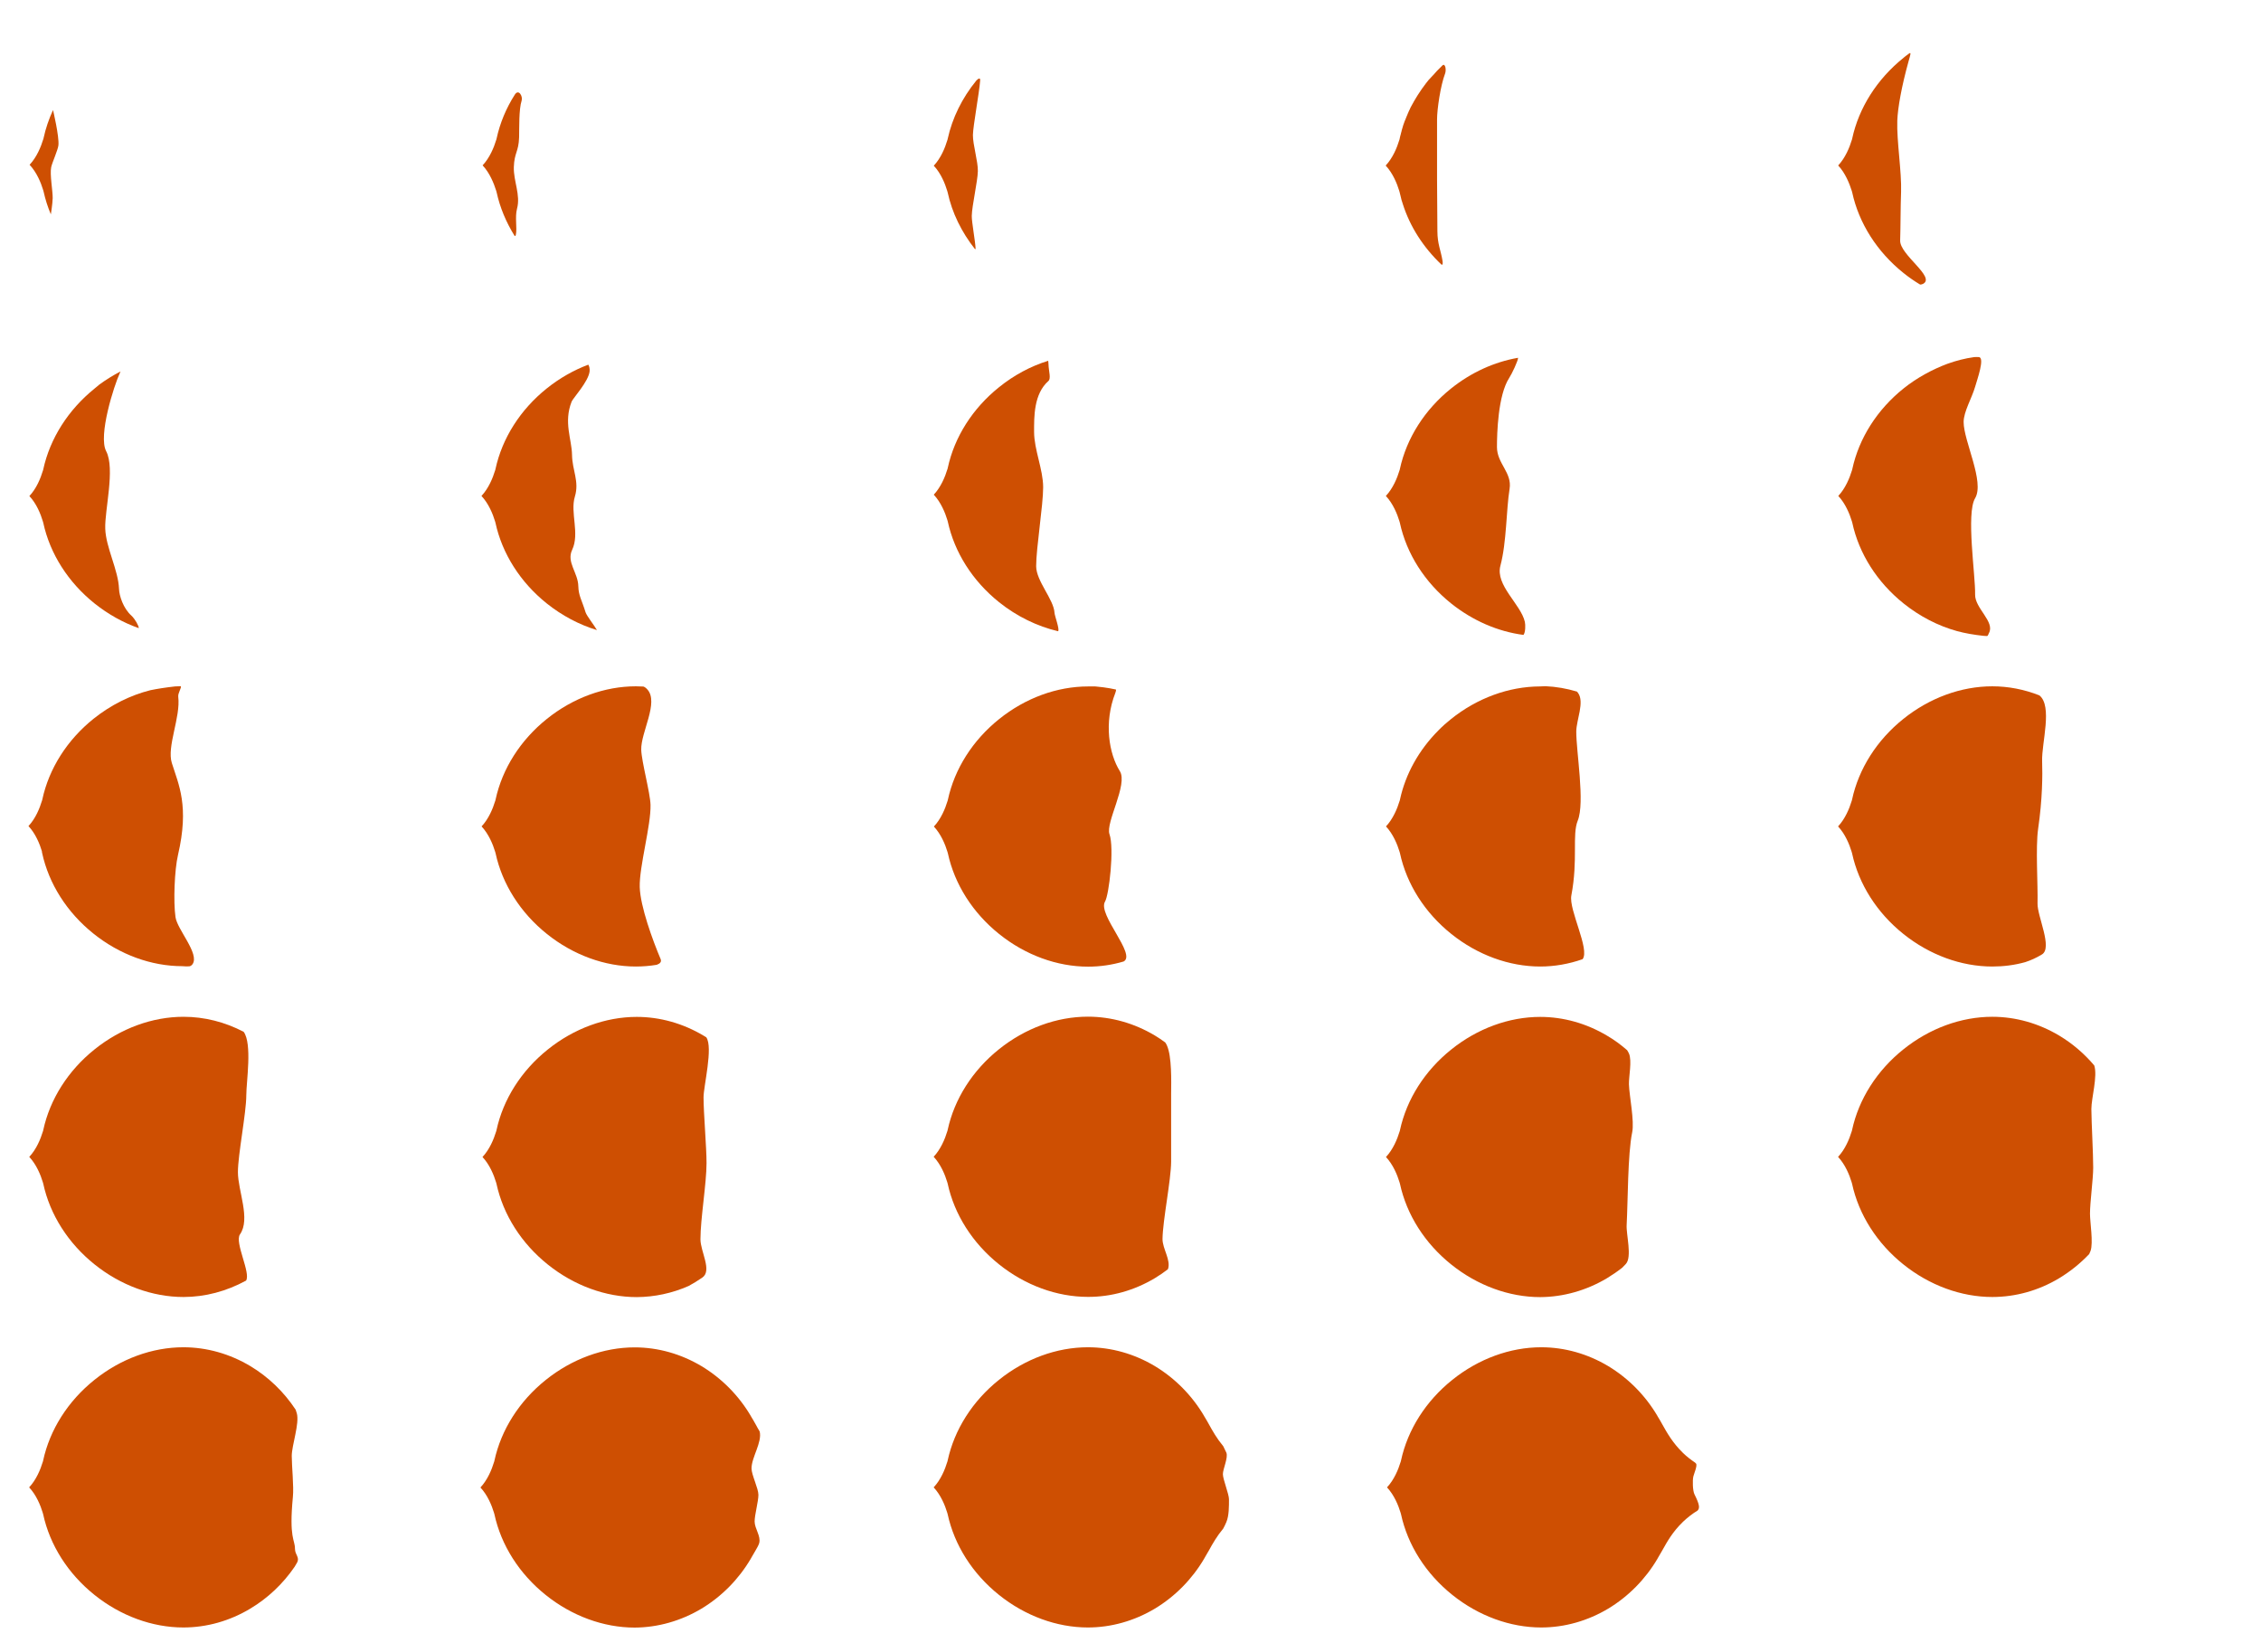 <?xml version="1.0" encoding="utf-8"?>
<!-- Generator: Adobe Illustrator 21.1.0, SVG Export Plug-In . SVG Version: 6.00 Build 0)  -->
<svg version="1.1" id="Layer_1" xmlns="http://www.w3.org/2000/svg" xmlns:xlink="http://www.w3.org/1999/xlink" x="0px" y="0px"
	 viewBox="0 0 1970 1440" style="enable-background:new 0 0 1970 1440;" xml:space="preserve">
<style type="text/css">
	.st0{fill:#CE4F02;}
	.st1{fill:none;}
	.st2{fill:none;stroke:url(#);stroke-width:4;stroke-linecap:round;stroke-linejoin:round;stroke-miterlimit:10;}
</style>
<g>
	<path class="st0" d="M449.5,204.4c1.2-5.8-1-15.1,1-22.6c3.2-11.9-3.1-23.8-2.8-36.1c0.4-12.8,4.2-13.2,4.6-26.1
		c0.2-7.6-0.3-24.3,2.2-31.9c1.2-3.6-2.5-10.5-5.9-5.3c-7.6,11.9-13,24.9-15.9,38.3c-0.1,0.5-0.2,1-0.4,1.4
		c-1.9,6.3-5.6,15.4-11.8,22c6.2,6.6,9.8,15.7,11.8,22c0.1,0.5,0.3,0.9,0.4,1.4c2.9,13.4,8.3,26.2,15.7,38.1
		C448.9,205.9,449.2,205.6,449.5,204.4z"/>
</g>
<g>
	<path class="st0" d="M850,216.2c-0.3-6.2-3.4-22.9-3.3-28.1c0.2-9,5.1-29.9,5.3-38.9c0.2-8.5-4.4-23.1-4.3-31.6
		c0.2-8.3,5.5-36.5,6.3-47.4c0.3-4.1-3.4,0.1-3.4,0.1c-12.3,15.1-20.9,32.5-24.9,50.8c-0.1,0.5-0.2,1-0.4,1.4
		c-1.9,6.3-5.5,15.3-11.7,21.9c6.2,6.6,9.8,15.6,11.7,21.9c0.1,0.5,0.3,0.9,0.4,1.4c3.8,17.7,12.1,34.6,23.8,49.4
		C849.9,217.2,850.1,217,850,216.2z"/>
</g>
<g>
	<path class="st1" d="M1232.1,88.3c0.3-0.5,0.6-1,0.9-1.5C1232.7,87.3,1232.4,87.8,1232.1,88.3z"/>
	<path class="st1" d="M1226,101c0.2-0.6,0.5-1.1,0.7-1.7C1226.5,99.9,1226.2,100.4,1226,101z"/>
	<path class="st1" d="M1225.2,102.9c0.2-0.5,0.4-1,0.6-1.6C1225.6,101.9,1225.4,102.4,1225.2,102.9z"/>
	<path class="st1" d="M1223.6,107.3c0.2-0.6,0.4-1.2,0.6-1.7C1224,106.2,1223.8,106.8,1223.6,107.3z"/>
	<path class="st1" d="M1226.9,98.8c0.2-0.6,0.5-1.1,0.7-1.6C1227.4,97.7,1227.2,98.2,1226.9,98.8z"/>
	<path class="st1" d="M1224.4,105.1c0.2-0.6,0.4-1.2,0.7-1.7C1224.8,103.9,1224.6,104.5,1224.4,105.1z"/>
	<path class="st1" d="M1231,90.5c0.3-0.5,0.6-1.1,0.9-1.6C1231.5,89.4,1231.3,89.9,1231,90.5z"/>
	<path class="st1" d="M1227.9,96.6c0.3-0.5,0.5-1.1,0.8-1.6C1228.4,95.5,1228.2,96,1227.9,96.6z"/>
	<path class="st1" d="M1229.9,92.5c0.3-0.5,0.5-1,0.8-1.5C1230.4,91.5,1230.2,92,1229.9,92.5z"/>
	<path class="st1" d="M1222.1,176.5c-0.1-0.3-0.2-0.6-0.3-0.9C1221.9,175.9,1222,176.2,1222.1,176.5z"/>
	<path class="st1" d="M1222.1,111.7c0.2-0.6,0.3-1.1,0.5-1.7C1222.5,110.6,1222.3,111.1,1222.1,111.7z"/>
	<path class="st1" d="M1221.1,173c-0.1-0.5-0.3-1.1-0.4-1.6C1220.8,171.9,1220.9,172.5,1221.1,173z"/>
	<path class="st1" d="M1219.8,120.6c0.1-0.6,0.3-1.2,0.4-1.8C1220.1,119.4,1219.9,120,1219.8,120.6z"/>
	<path class="st1" d="M1222.8,109.6c0.2-0.6,0.4-1.2,0.6-1.8C1223.2,108.4,1223,109,1222.8,109.6z"/>
	<path class="st1" d="M1221.5,174.7c-0.1-0.4-0.2-0.8-0.3-1.1C1221.3,173.9,1221.4,174.3,1221.5,174.7z"/>
	<path class="st1" d="M1220.6,171.3c-0.1-0.6-0.3-1.1-0.4-1.7C1220.4,170.2,1220.5,170.8,1220.6,171.3z"/>
	<path class="st1" d="M1220.3,118.4c0.1-0.6,0.3-1.2,0.5-1.8C1220.6,117.2,1220.5,117.8,1220.3,118.4z"/>
	<path class="st1" d="M1233.3,86.3c0.3-0.5,0.6-1,0.9-1.5C1233.9,85.3,1233.6,85.8,1233.3,86.3z"/>
	<path class="st1" d="M1220.9,116.1c0.2-0.6,0.3-1.2,0.5-1.8C1221.2,114.9,1221,115.5,1220.9,116.1z"/>
	<path class="st1" d="M1228.9,94.5c0.2-0.5,0.5-1,0.7-1.5C1229.4,93.5,1229.2,94,1228.9,94.5z"/>
	<path class="st1" d="M1247.1,67.1c0.3-0.4,0.7-0.7,1-1.1C1247.8,66.4,1247.4,66.7,1247.1,67.1z"/>
	<path class="st1" d="M1252,61.8c0.4-0.4,0.7-0.7,1.1-1.1C1252.7,61.1,1252.3,61.4,1252,61.8z"/>
	<path class="st1" d="M1248.6,65.5c0.4-0.4,0.8-0.9,1.2-1.3C1249.3,64.6,1249,65,1248.6,65.5z"/>
	<path class="st1" d="M1253.7,60.1c0.3-0.3,0.7-0.7,1-1C1254.4,59.4,1254,59.7,1253.7,60.1z"/>
	<path class="st1" d="M1250.3,63.6c0.4-0.4,0.8-0.8,1.2-1.3C1251.1,62.8,1250.7,63.2,1250.3,63.6z"/>
	<path class="st1" d="M1255.3,58.5c0.4-0.4,0.8-0.8,1.2-1.2C1256.1,57.8,1255.7,58.2,1255.3,58.5z"/>
	<path class="st1" d="M1219.4,166.2c-1.9-6.3-5.6-15.4-11.8-22c0,0,0,0,0,0C1213.8,150.9,1217.5,159.9,1219.4,166.2
		c0.1,0.5,0.3,0.9,0.4,1.4c0.1,0.6,0.3,1.1,0.4,1.7c-0.1-0.6-0.3-1.1-0.4-1.7C1219.7,167.2,1219.5,166.7,1219.4,166.2z"/>
	<path class="st1" d="M1245.6,68.9c0.3-0.4,0.6-0.8,1-1.1C1246.2,68.1,1245.9,68.5,1245.6,68.9z"/>
	<path class="st1" d="M1237,80.4c0.3-0.5,0.7-1,1-1.5C1237.7,79.4,1237.3,79.9,1237,80.4z"/>
	<path class="st1" d="M1234.5,84.3c0.3-0.4,0.5-0.9,0.8-1.3C1235.1,83.4,1234.8,83.8,1234.5,84.3z"/>
	<path class="st1" d="M1235.7,82.4c0.3-0.5,0.6-1,1-1.5C1236.3,81.4,1236,81.9,1235.7,82.4z"/>
	<path class="st1" d="M1239.8,76.4c0.3-0.4,0.6-0.8,0.9-1.2C1240.3,75.6,1240.1,76,1239.8,76.4z"/>
	<path class="st1" d="M1238.4,78.4c0.3-0.5,0.7-1,1-1.5C1239.1,77.4,1238.7,77.9,1238.4,78.4z"/>
	<path class="st1" d="M1244,70.8c0.4-0.5,0.7-0.9,1.1-1.4C1244.8,69.9,1244.4,70.3,1244,70.8z"/>
	<path class="st1" d="M1241.1,74.6c0.3-0.4,0.7-0.9,1-1.3C1241.7,73.7,1241.4,74.2,1241.1,74.6z"/>
	<path class="st1" d="M1242.5,72.7c0.4-0.5,0.7-0.9,1.1-1.4C1243.2,71.8,1242.8,72.3,1242.5,72.7z"/>
	<path class="st1" d="M1221.5,113.8c0.2-0.6,0.4-1.2,0.5-1.8C1221.9,112.6,1221.7,113.2,1221.5,113.8z"/>
	<path class="st1" d="M1222.5,177.8c0-0.1-0.1-0.2-0.1-0.3C1222.4,177.6,1222.4,177.7,1222.5,177.8z"/>
	<path class="st0" d="M1256.9,227.5c-1.5-9.3-4.5-14.9-4.5-26.1c0-16.6-0.3-28.3-0.3-44.9c0-10.4,0-42.1,0-52.5c0-8.7,3-29.4,7-39.9
		c1.2-3.2,0.2-9.3-2.3-7.1c-0.1,0.1-0.3,0.2-0.4,0.4c-0.4,0.4-0.8,0.8-1.2,1.2c-0.2,0.2-0.4,0.4-0.6,0.6c-0.3,0.3-0.7,0.7-1,1
		c-0.2,0.2-0.4,0.4-0.6,0.6c-0.4,0.4-0.7,0.7-1.1,1.1c-0.2,0.2-0.4,0.4-0.5,0.6c-0.4,0.4-0.8,0.8-1.2,1.3c-0.2,0.2-0.4,0.4-0.5,0.6
		c-0.4,0.4-0.8,0.9-1.2,1.3c-0.2,0.2-0.3,0.4-0.5,0.5c-0.3,0.4-0.7,0.7-1,1.1c-0.2,0.2-0.4,0.4-0.6,0.6c-0.3,0.4-0.6,0.8-1,1.1
		c-0.2,0.2-0.3,0.4-0.5,0.5c-0.4,0.4-0.7,0.9-1.1,1.4c-0.2,0.2-0.3,0.4-0.5,0.6c-0.4,0.5-0.7,0.9-1.1,1.4c-0.1,0.2-0.3,0.4-0.4,0.6
		c-0.3,0.4-0.7,0.9-1,1.3c-0.1,0.2-0.3,0.4-0.4,0.6c-0.3,0.4-0.6,0.8-0.9,1.2c-0.1,0.2-0.2,0.3-0.4,0.5c-0.3,0.5-0.7,1-1,1.5
		c-0.1,0.2-0.3,0.4-0.4,0.6c-0.3,0.5-0.7,1-1,1.5c-0.1,0.2-0.2,0.4-0.4,0.6c-0.3,0.5-0.7,1-1,1.5c-0.1,0.2-0.2,0.3-0.3,0.5
		c-0.3,0.4-0.5,0.9-0.8,1.3c-0.1,0.2-0.2,0.3-0.3,0.5c-0.3,0.5-0.6,1-0.9,1.5c-0.1,0.2-0.2,0.4-0.3,0.5c-0.3,0.5-0.6,1-0.9,1.5
		c-0.1,0.2-0.2,0.4-0.3,0.6c-0.3,0.5-0.6,1-0.9,1.6c-0.1,0.2-0.2,0.3-0.3,0.5c-0.3,0.5-0.5,1-0.8,1.5c-0.1,0.2-0.2,0.3-0.3,0.5
		c-0.3,0.5-0.5,1-0.7,1.5c-0.1,0.2-0.2,0.3-0.2,0.5c-0.3,0.5-0.5,1.1-0.8,1.6c-0.1,0.2-0.2,0.4-0.2,0.5c-0.3,0.5-0.5,1.1-0.7,1.6
		c-0.1,0.2-0.1,0.3-0.2,0.5c-0.2,0.6-0.5,1.1-0.7,1.7c-0.1,0.1-0.1,0.3-0.2,0.4c-0.2,0.5-0.4,1-0.6,1.6c-0.1,0.1-0.1,0.3-0.2,0.4
		c-0.2,0.6-0.4,1.2-0.7,1.7c-0.1,0.2-0.1,0.3-0.2,0.5c-0.2,0.6-0.4,1.1-0.6,1.7c-0.1,0.2-0.1,0.3-0.2,0.5c-0.2,0.6-0.4,1.2-0.6,1.8
		c0,0.1-0.1,0.3-0.1,0.4c-0.2,0.6-0.4,1.1-0.5,1.7c0,0.1-0.1,0.2-0.1,0.3c-0.2,0.6-0.4,1.2-0.5,1.8c0,0.2-0.1,0.3-0.1,0.5
		c-0.2,0.6-0.3,1.2-0.5,1.8c0,0.2-0.1,0.3-0.1,0.5c-0.2,0.6-0.3,1.2-0.5,1.8c0,0.1-0.1,0.3-0.1,0.4c-0.1,0.6-0.3,1.2-0.4,1.8
		c0,0,0,0.1,0,0.1c-0.1,0.5-0.2,1-0.4,1.4c-1.9,6.3-5.6,15.4-11.8,22c6.2,6.6,9.9,15.7,11.8,22c0.1,0.5,0.3,0.9,0.4,1.4
		c0.1,0.6,0.3,1.1,0.4,1.7c0,0.1,0,0.2,0.1,0.3c0.1,0.6,0.3,1.1,0.4,1.7c0,0,0,0,0,0c0.1,0.5,0.3,1.1,0.4,1.6c0,0.2,0.1,0.3,0.1,0.5
		c0.1,0.4,0.2,0.8,0.3,1.1c0.1,0.3,0.2,0.6,0.3,0.9c0.1,0.3,0.2,0.6,0.3,0.9c0.1,0.3,0.2,0.7,0.3,1c0,0.1,0.1,0.2,0.1,0.3
		c6.2,19.7,17.9,38,33.8,53C1257,230.9,1257.2,230,1256.9,227.5z"/>
</g>
<g>
	<path class="st1" d="M1613.4,122.2c0.1-0.5,0.3-0.9,0.4-1.4c5.8-26.9,21.7-51.9,44.7-70.3c0.6-0.5,1.2-1,1.7-1.4
		c-0.6,0.4-1.1,0.9-1.7,1.4c-23,18.4-38.9,43.4-44.7,70.3C1613.7,121.3,1613.5,121.7,1613.4,122.2c-1.9,6.3-5.6,15.4-11.8,22
		c0,0,0,0,0,0C1607.8,137.6,1611.5,128.5,1613.4,122.2z"/>
	<path class="st0" d="M1613.8,120.8c-0.1,0.5-0.2,1-0.4,1.4c-1.9,6.3-5.6,15.4-11.8,22c6.2,6.6,9.8,15.7,11.8,22
		c0.1,0.5,0.3,0.9,0.4,1.4c5.8,26.9,21.7,51.9,44.7,70.3c4.6,3.7,9.5,7.1,14.5,10.1c0.9,0,1.8-0.2,2.7-0.7
		c10.8-6-20.5-25.3-20.1-37.7c0.4-12.4,0.3-29.7,0.8-42.2c0.6-17.6-3.9-44.7-3.3-62.2c0.4-11.2,3.8-30.1,9.8-51.7
		c1.7-6.1,2.5-8.2,0.5-6.9c-1.1,0.8-2.1,1.6-3.2,2.4c-0.5,0.4-1.1,0.9-1.7,1.4C1635.5,68.9,1619.6,93.9,1613.8,120.8z"/>
</g>
<g>
	<path class="st1" d="M38,167.1c-0.1-0.5-0.2-1-0.4-1.4c-1.9-6.3-5.6-15.4-11.8-22c6.2-6.6,9.9-15.7,11.8-22
		c0.1-0.5,0.3-0.9,0.4-1.4c1.8-8.3,4.6-16.5,8.2-24.3c0,0,5.5,22.9,4.7,30.7c-0.4,4-5.5,15.2-6.3,19.1c-1.3,6.4,1.4,20.6,1.3,27.2
		c-0.1,4.8-1.6,14.1-1.6,14.1C41.5,180.5,39.4,173.9,38,167.1z"/>
	<path class="st0" d="M44.6,145.7c0.8-3.9,5.9-15.1,6.3-19.1c0.8-7.7-4.7-30.7-4.7-30.7c-3.6,7.8-6.4,16-8.2,24.3
		c-0.1,0.5-0.2,1-0.4,1.4c-1.9,6.3-5.6,15.4-11.8,22c6.2,6.6,9.9,15.7,11.8,22c0.1,0.5,0.3,0.9,0.4,1.4c1.5,6.8,3.6,13.4,6.3,19.8
		c0,0,1.5-9.3,1.6-14.1C46,166.3,43.3,152.1,44.6,145.7z"/>
</g>
<g>
	<path class="st1" d="M37.4,410.4c0.1-0.5,0.3-0.9,0.4-1.4c5.8-26.9,21.7-51.9,44.7-70.3c1.3-1,2.7-2.2,4.2-3.5
		c-1.4,1-2.8,2.1-4.2,3.2c-23,18.4-38.9,43.4-44.7,70.3c-0.1,0.5-0.2,1-0.4,1.4c-1.9,6.3-5.6,15.4-11.8,22c0,0,0.1,0.1,0.1,0.1
		C31.9,425.6,35.5,416.7,37.4,410.4z"/>
	<path class="st0" d="M37.7,409c-0.1,0.5-0.2,1-0.4,1.4c-1.9,6.3-5.5,15.3-11.7,21.9c6.2,6.6,9.8,15.6,11.7,21.9
		c0.1,0.5,0.3,0.9,0.4,1.4c5.8,26.9,21.7,51.9,44.7,70.3c11.8,9.4,24.8,16.7,38.5,21.5c0.1-1.9-3.2-7.9-6.4-10.9
		c-7.1-6.3-10.6-17.3-10.8-23.3c-0.6-16.4-11.5-36.1-12-52.5c-0.6-16,8.8-52.2,0.8-67.5c-7.1-13.5,6.8-57.2,12-68.3
		c0.2-0.4,0.4-0.8,0.5-1.2c-6.3,3.3-12.5,7.1-18.4,11.4c-1.5,1.2-2.9,2.4-4.2,3.5C59.5,357.1,43.6,382,37.7,409z"/>
</g>
<g>
	<path class="st0" d="M510.2,533.6c-3.3-10.8-6.1-14.4-6.3-22.6c-0.2-11.9-10.5-21-5.4-31.8c6.8-14.3-1.9-32.5,2.4-46.5
		c4-13.2-2.3-22.6-2.5-36.4c-0.2-13.4-7.5-28.4-0.3-46.4c1.2-2.9,14.5-17.3,15.6-26.1c0.3-2.4-0.3-4.7-1.1-6
		c-12.8,4.8-25.1,11.8-36.2,20.7c-23,18.4-38.9,43.4-44.7,70.3c-0.1,0.5-0.2,1-0.4,1.4c-1.9,6.3-5.6,15.4-11.8,22
		c6.2,6.6,9.9,15.7,11.8,22c0.1,0.5,0.3,0.9,0.4,1.4c5.8,26.9,21.7,51.9,44.7,70.3c13.3,10.6,28.2,18.5,43.7,23.2
		C517.6,544.7,511.3,536.9,510.2,533.6z"/>
</g>
<g>
	<path class="st0" d="M918.8,534.1c-0.6-11.7-16-27.7-16-40.7c0-15.8,6.1-53,6.1-68.8c0-15.4-7.9-32.8-7.9-48.2
		c0-13.1-0.4-33,12.5-44.4c2.3-2,0.4-8.6,0.2-12.2c-0.2-2.5-0.2-4.3-0.4-5.4c-15.2,4.7-29.8,12.5-42.8,23
		c-23,18.4-38.9,43.4-44.7,70.3c-0.1,0.5-0.2,1-0.4,1.4c-1.9,6.3-5.6,15.4-11.8,22c6.2,6.6,9.9,15.7,11.8,22
		c0.1,0.5,0.3,0.9,0.4,1.4c5.8,26.9,21.7,51.9,44.7,70.3c15.5,12.4,33.2,21,51.4,25.3C923.5,548.7,918.9,536.6,918.8,534.1z"/>
</g>
<g>
	<path class="st0" d="M1328.6,541.9c-3.5-15.3-25.9-31.9-21.3-48.9c5.5-20.7,5-48.4,8-67c2.3-14.2-11-22-11-36.4
		c0-11.5,0.8-45.2,10.7-60.3c2.3-3.5,7.7-14.9,7.7-17.5c-20.7,3.6-40.8,12.7-58.3,26.7c-23,18.4-38.9,43.4-44.7,70.3
		c-0.1,0.5-0.2,1-0.4,1.4c-1.9,6.3-5.6,15.4-11.8,22c6.2,6.6,9.9,15.7,11.8,22c0.1,0.5,0.3,0.9,0.4,1.4
		c5.8,26.9,21.7,51.9,44.7,70.3c18.8,15,40.7,24.5,63,27.4C1329.2,551.1,1329.2,544.5,1328.6,541.9z"/>
</g>
<g>
	<path class="st1" d="M1728,554.1c-8.2-0.9-15.8-2.1-23-4C1712.6,552.2,1720.3,553.5,1728,554.1z"/>
	<path class="st1" d="M1658.5,338.5c11.8-9.5,25.7-16.7,38-21.4C1683,321.9,1670.1,329.1,1658.5,338.5z"/>
	<path class="st0" d="M1728,554.1c1.1,0.1,2.3,0.1,3.4,0.2c0.8-0.4,1.1-1.7,1.5-2.5c5.6-9.9-12.3-21.7-12-33.7
		c0.4-16.4-8-70.5,0-83.9c8.5-14.3-10-49.8-10-66.4c0-9,7.1-20.7,10-30.7c1.7-6,8.7-25.4,3.3-25.9c-1.2-0.1-2.6-0.1-4.1,0
		c-7.9,1.1-15.8,3.1-23.5,5.9c-12.3,4.6-26.2,11.9-38,21.4c-23,18.4-38.9,43.4-44.7,70.3c-0.1,0.5-0.2,1-0.4,1.4
		c-1.9,6.3-5.6,15.4-11.8,22c6.2,6.6,9.9,15.7,11.8,22c0.1,0.5,0.3,0.9,0.4,1.4c5.8,26.9,21.7,51.9,44.7,70.3
		c14.1,11.3,30,19.5,46.6,24.1C1712.2,551.9,1719.8,553.2,1728,554.1z"/>
</g>
<g>
	<path class="st1" d="M130.9,601.6c6.3-1.3,13.3-2.4,21.5-3.3C145.1,598.7,138,599.8,130.9,601.6z"/>
	<path class="st1" d="M162.3,842.2c-1.1-0.1-2.2-0.2-3.4-0.2c-27.2,0-54.7-10.1-77.5-28.4c-23-18.4-38.9-43.4-44.7-70.3
		c-0.1-0.5-0.2-1-0.4-1.4c-1.9-6.3-5.5-15.3-11.7-21.9c0,0-0.1,0.1-0.1,0.1c6.2,6.6,9.9,15.7,11.8,22c0.1,0.5,0.3,0.9,0.4,1.4
		c5.8,26.9,21.7,51.9,44.7,70.3c22.8,18.3,50.4,28.4,77.5,28.4C160.1,842.3,161.2,842.2,162.3,842.2z"/>
	<path class="st0" d="M36.7,743.3c5.8,26.9,21.7,51.9,44.7,70.3c22.8,18.3,50.4,28.4,77.5,28.4c1.2,0,2.3,0.1,3.4,0.2
		c0.9,0,1.9-0.1,2.8-0.1c1-0.2,1.9-0.8,2.7-1.9c6.2-9.1-13.4-30.1-14.9-41c-1.9-13.4-0.9-41,2.2-54.2c9.9-42.7,0.6-61-5.4-80.1
		c-4.5-14.3,7.8-39.9,5.6-57.7c-0.4-3.2,3.1-8,2.2-9.2c-1.7,0-3.4,0.1-5,0.2c-8.1,0.9-15.2,2-21.5,3.3
		c-17.5,4.4-34.5,12.9-49.4,24.8c-23,18.4-38.9,43.4-44.7,70.3c-0.1,0.5-0.2,1-0.4,1.4c-1.9,6.3-5.5,15.3-11.7,21.9
		c6.2,6.6,9.8,15.6,11.7,21.9C36.5,742.4,36.6,742.9,36.7,743.3z"/>
</g>
<g>
	<path class="st0" d="M575.6,835.8c-6.9-16.3-17.7-45.8-18.2-62.7c-0.5-17.8,9.9-54,9.4-71.8c-0.3-10.4-7.8-37.6-8.1-47.9
		c-0.4-15.2,15.5-41.2,5.4-52.5c-1.3-1.5-2.4-2.2-3.5-2.6c-2.2-0.1-4.4-0.2-6.6-0.2c-27.2,0-54.7,10.1-77.5,28.4
		c-23,18.4-38.9,43.4-44.7,70.3c-0.1,0.5-0.2,1-0.4,1.4c-1.9,6.3-5.6,15.4-11.8,22c6.2,6.6,9.9,15.7,11.8,22
		c0.1,0.5,0.3,0.9,0.4,1.4c5.8,26.9,21.7,51.9,44.7,70.3c22.8,18.3,50.4,28.4,77.5,28.4c6.1,0,12.2-0.5,18.2-1.5
		C575,839.8,576.6,838.3,575.6,835.8z"/>
</g>
<g>
	<path class="st1" d="M953.4,598.2c0.3,0,0.5,0,0.8,0C953.9,598.2,953.7,598.2,953.4,598.2z"/>
	<path class="st1" d="M957.1,598.5c0.3,0,0.5,0,0.8,0.1C957.6,598.5,957.3,598.5,957.1,598.5z"/>
	<path class="st1" d="M960.7,598.8c0.3,0,0.5,0.1,0.8,0.1C961.2,598.9,961,598.9,960.7,598.8z"/>
	<path class="st1" d="M955.2,598.3c0.3,0,0.5,0,0.8,0.1C955.8,598.4,955.5,598.3,955.2,598.3z"/>
	<path class="st1" d="M949.8,598.1c0.2,0,0.4,0,0.6,0C950.2,598.1,950,598.1,949.8,598.1z"/>
	<path class="st1" d="M958.9,598.6c0.3,0,0.5,0.1,0.8,0.1C959.4,598.7,959.1,598.7,958.9,598.6z"/>
	<path class="st1" d="M951.6,598.1c0.2,0,0.5,0,0.7,0C952.1,598.2,951.8,598.1,951.6,598.1z"/>
	<path class="st0" d="M962.8,785.7c3.5-5.8,8.2-46.4,3.9-58.7c-3.6-10.2,16.3-43.4,9-55c-9.4-15-14.1-42.1-3.9-68.2
		c0.5-1.3,0.7-2.3,0.5-2.9c-3.5-0.8-7.1-1.4-10.7-1.9c-0.3,0-0.5-0.1-0.8-0.1c-0.3,0-0.7-0.1-1-0.1c-0.3,0-0.5-0.1-0.8-0.1
		c-0.3,0-0.7-0.1-1-0.1c-0.3,0-0.5,0-0.8-0.1c-0.3,0-0.7-0.1-1-0.1c-0.3,0-0.5,0-0.8-0.1c-0.4,0-0.7,0-1.1-0.1c-0.3,0-0.5,0-0.8,0
		c-0.4,0-0.7,0-1.1,0c-0.2,0-0.5,0-0.7,0c-0.4,0-0.8,0-1.2,0c-0.2,0-0.4,0-0.6,0c-0.6,0-1.2,0-1.8,0c-27.2,0-54.7,10.1-77.5,28.4
		c-23,18.4-38.9,43.4-44.7,70.3c-0.1,0.5-0.2,1-0.4,1.4c-1.9,6.3-5.6,15.4-11.8,22c6.2,6.6,9.9,15.7,11.8,22
		c0.1,0.5,0.3,0.9,0.4,1.4c5.8,26.9,21.7,51.9,44.7,70.3c22.8,18.3,50.4,28.4,77.5,28.4c10.4,0,20.8-1.5,30.9-4.5
		C990.4,831.9,956.1,796.9,962.8,785.7z"/>
</g>
<g>
	<path class="st0" d="M1764.5,838.5c5-1.6,9.8-3.8,14.6-6.7c9.6-5.7-4.1-33.3-3.8-44.5c0.4-16.2-1.8-48.8,0.5-64.9
		c3.8-26.1,3.9-46.9,3.5-59.2c-0.5-15.6,9.3-47.9-2.4-57.2c-13.2-5.2-27-7.9-41-7.9c-27.2,0-54.7,10.1-77.5,28.4
		c-23,18.4-38.9,43.4-44.7,70.3c-0.1,0.5-0.2,1-0.4,1.4c-1.9,6.3-5.6,15.4-11.8,22c6.2,6.6,9.9,15.7,11.8,22
		c0.1,0.5,0.3,0.9,0.4,1.4c5.8,26.9,21.7,51.9,44.7,70.3c22.8,18.3,50.4,28.4,77.5,28.4C1745.6,842.3,1755.2,841.1,1764.5,838.5z"/>
</g>
<g>
	<path class="st0" d="M214.4,1116c4.3-6.6-10.2-33.3-5.3-40.3c9.4-13.4-1.8-37.9-1.8-54.2c0-15.3,7.3-51.7,7.3-67
		c0-11.8,5.3-44.9-2.3-55.3c-16.4-8.6-34.3-13.1-52.4-13.1c-27.2,0-54.7,10.1-77.5,28.4c-23,18.4-38.9,43.4-44.7,70.3
		c-0.1,0.5-0.2,1-0.4,1.4c-1.9,6.3-5.6,15.4-11.8,22c6.2,6.6,9.9,15.7,11.8,22c0.1,0.5,0.3,0.9,0.4,1.4
		c5.8,26.9,21.7,51.9,44.7,70.3c22.8,18.3,50.4,28.4,77.5,28.4C178.7,1130.3,197.4,1125.3,214.4,1116z"/>
</g>
<g>
	<path class="st0" d="M600,1120.7c3.7-2,7.7-4.4,11.9-7.3c8.8-6-1.6-22.7-1.6-33.4c0-17.9,5.3-48.6,5.3-66.5
		c0-13.9-2.6-43.4-2.6-57.2c0-9.9,8.5-43.4,2.4-52.3c-0.8-0.5-1.5-1-2.3-1.4c-17.9-10.7-38-16.4-58.3-16.4
		c-27.2,0-54.7,10.1-77.5,28.4c-23,18.4-38.9,43.4-44.7,70.3c-0.1,0.5-0.2,1-0.4,1.4c-1.9,6.3-5.6,15.4-11.8,22
		c6.2,6.6,9.9,15.7,11.8,22c0.1,0.5,0.3,0.9,0.4,1.4c5.8,26.9,21.7,51.9,44.7,70.3c22.8,18.3,50.4,28.4,77.5,28.4
		C570.3,1130.3,585.7,1127,600,1120.7z"/>
</g>
<g>
	<path class="st0" d="M1006.2,1113.9c4-2.4,7.8-5,11.4-7.8c2.9-7.8-4.8-17.9-4.7-26.4c0.2-16.2,7.4-51.1,7.5-67.3
		c0.1-12.2-0.1-47,0-59.2c0.1-10.5,0.7-32.6-3.7-42.2c-0.5-1-0.9-1.8-1.4-2.5c-2.9-2.2-6-4.2-9.1-6.1c-17.9-10.7-38-16.4-58.3-16.4
		c-27.2,0-54.7,10.1-77.5,28.4c-23,18.4-38.9,43.4-44.7,70.3c-0.1,0.5-0.2,1-0.4,1.4c-1.9,6.3-5.6,15.4-11.8,22
		c6.2,6.6,9.9,15.7,11.8,22c0.1,0.5,0.3,0.9,0.4,1.4c5.8,26.9,21.7,51.9,44.7,70.3c22.8,18.3,50.4,28.4,77.5,28.4
		C968.1,1130.3,988.3,1124.6,1006.2,1113.9z"/>
</g>
<g>
	<path class="st0" d="M1400.2,1113.9c4.6-2.8,9-5.8,13.2-9.1c0.9-0.9,1.9-2,3.2-3.3c5.6-6.1,0.2-25.7,0.7-34
		c1.1-19.9,0.9-61.8,4.8-80.6c2.1-10-2.5-31.7-2.8-41.9c-0.2-6.7,2.8-20.7,0-26.9c-0.5-1.1-1-2-1.6-2.9c-5.4-4.7-11.2-9-17.4-12.6
		c-17.9-10.7-38-16.4-58.3-16.4c-27.2,0-54.7,10.1-77.5,28.4c-23,18.4-38.9,43.4-44.7,70.3c-0.1,0.5-0.2,1-0.4,1.4
		c-1.9,6.3-5.6,15.4-11.8,22c6.2,6.6,9.9,15.7,11.8,22c0.1,0.5,0.3,0.9,0.4,1.4c5.8,26.9,21.7,51.9,44.7,70.3
		c22.8,18.3,50.4,28.4,77.5,28.4C1362.1,1130.3,1382.3,1124.6,1400.2,1113.9z"/>
</g>
<g>
	<path class="st0" d="M1794.2,1113.9c9.6-5.8,18.4-12.9,26.1-21c0.4-0.9,0.8-1.8,1.2-2.8c2.5-7-0.5-24.9-0.5-32.4
		c0-10,2.8-30.2,2.8-40.2c0-12.7-1.5-38.2-1.6-51c0-9.5,5.6-28.8,2.5-38c-8.7-10.3-19-19.1-30.5-26c-17.9-10.7-38-16.4-58.3-16.4
		c-27.2,0-54.7,10.1-77.5,28.4c-23,18.4-38.9,43.4-44.7,70.3c-0.1,0.5-0.2,1-0.4,1.4c-1.9,6.3-5.6,15.4-11.8,22
		c6.2,6.6,9.9,15.7,11.8,22c0.1,0.5,0.3,0.9,0.4,1.4c5.8,26.9,21.7,51.9,44.7,70.3c22.8,18.3,50.4,28.4,77.5,28.4
		C1756.1,1130.3,1776.3,1124.7,1794.2,1113.9z"/>
</g>
<g>
	<path class="st0" d="M218.2,1401.8c15.2-9.1,28.4-21.6,38.5-36.4c0.7-1.1,1.4-2.3,2-3.4c2.8-4.9-1.7-6.8-1.7-12.4
		c0-7.9-5.3-8.8-1.8-45.2c0.9-8.9-1-26.7-1-35.6c0-9.2,6.9-28.3,4.4-37.2c-0.3-1-0.6-2.1-1-3.1c-10.2-15.5-23.8-28.6-39.5-38
		c-17.9-10.7-38-16.4-58.3-16.4c-27.2,0-54.7,10.1-77.5,28.4c-23,18.4-38.9,43.4-44.7,70.3c-0.1,0.5-0.2,1-0.4,1.4
		c-1.9,6.3-5.6,15.4-11.8,22c6.2,6.6,9.9,15.7,11.8,22c0.1,0.5,0.3,0.9,0.4,1.4c5.8,26.9,21.7,51.9,44.7,70.3
		c22.8,18.3,50.4,28.4,77.5,28.4C180.1,1418.3,200.3,1412.6,218.2,1401.8z"/>
</g>
<g>
	<path class="st0" d="M611.2,1401.9c17.6-10.6,32.5-25.7,43-43.6c0.1-0.1,0.1-0.2,0.2-0.4c1.3-2.1,2.5-4.3,3.9-6.7
		c0.6-1.1,1.2-2.1,1.8-3.2c0.7-1.4,1.3-2.6,1.4-3.3c1.6-6.1-4-12.5-4-18.8c0-5.8,3.3-17.4,3.3-23.2c0-5.6-6-17.4-6-23
		c0-9.7,9.4-22.8,7.1-32.2c-1.3-2.1-2.4-4.2-3.5-6.2c-1.3-2.4-2.6-4.6-3.9-6.7c-0.1-0.1-0.2-0.2-0.2-0.4c-10.5-17.9-25.4-33-43-43.6
		c-17.9-10.7-38-16.4-58.3-16.4c-27.2,0-54.7,10.1-77.5,28.4c-23,18.4-38.9,43.4-44.7,70.3c-0.1,0.5-0.2,1-0.4,1.4
		c-1.9,6.3-5.6,15.4-11.8,22c6.2,6.6,9.9,15.7,11.8,22c0.1,0.5,0.3,0.9,0.4,1.4c5.8,26.9,21.7,51.9,44.7,70.3
		c22.8,18.3,50.4,28.4,77.5,28.4C573.1,1418.3,593.3,1412.6,611.2,1401.9z"/>
</g>
<g>
	<path class="st0" d="M1006.2,1401.9c17.6-10.6,32.5-25.7,43-43.6c0.1-0.1,0.1-0.2,0.2-0.4c1.3-2.1,2.5-4.3,3.9-6.7
		c3.3-6,7-12.5,12.5-19.1c0.9-1.7,1.9-3.6,2.7-5.6c2.4-5.6,2.3-13.9,2.3-20c0-4.4-5.3-17.4-5.3-21.8c0-4.6,4.8-14.5,3-18.8
		c-0.9-2-1.8-3.9-2.7-5.6c-5.5-6.6-9.2-13.1-12.5-19.1c-1.3-2.4-2.6-4.6-3.9-6.7c-0.1-0.1-0.2-0.2-0.2-0.4
		c-10.5-17.9-25.4-33-43-43.6c-17.9-10.7-38-16.4-58.3-16.4c-27.2,0-54.7,10.1-77.5,28.4c-23,18.4-38.9,43.4-44.7,70.3
		c-0.1,0.5-0.2,1-0.4,1.4c-1.9,6.3-5.6,15.4-11.8,22c6.2,6.6,9.9,15.7,11.8,22c0.1,0.5,0.3,0.9,0.4,1.4
		c5.8,26.9,21.7,51.9,44.7,70.3c22.8,18.3,50.4,28.4,77.5,28.4C968.1,1418.3,988.3,1412.6,1006.2,1401.9z"/>
</g>
<g>
	<path class="st1" d="M1466.6,1326c-0.2,0.2-0.4,0.3-0.5,0.5C1466.2,1326.3,1466.4,1326.2,1466.6,1326z"/>
	<path class="st1" d="M1466,1265.9c0.2,0.2,0.3,0.3,0.5,0.5C1466.4,1266.2,1466.2,1266.1,1466,1265.9z"/>
	<path class="st0" d="M1401.2,1401.9c17.6-10.6,32.5-25.7,43-43.6c0.1-0.1,0.1-0.2,0.2-0.4c1.3-2.1,2.5-4.3,3.9-6.7
		c4.3-7.7,9.1-16.3,17.8-24.7c0.2-0.2,0.4-0.4,0.5-0.5c3.7-3.5,7.9-6.8,12.5-9.6c1.9-2,2-4.8-2.7-14.1c-1.6-3.2-1.8-12.3-1-15.6
		c0.5-2.2,3.8-9.7,2.3-11.3c-0.3-0.3-0.5-0.5-0.8-0.8c-3.7-2.5-7.2-5.2-10.3-8.2c-0.2-0.2-0.3-0.3-0.5-0.5
		c-8.6-8.4-13.5-17-17.8-24.7c-1.3-2.4-2.6-4.6-3.9-6.7c-0.1-0.1-0.2-0.2-0.2-0.4c-10.5-17.9-25.4-33-43-43.6
		c-17.9-10.7-38-16.4-58.3-16.4c-27.2,0-54.7,10.1-77.5,28.4c-23,18.4-38.9,43.4-44.7,70.3c-0.1,0.5-0.2,1-0.4,1.4
		c-1.9,6.3-5.6,15.4-11.8,22c6.2,6.6,9.9,15.7,11.8,22c0.1,0.5,0.3,0.9,0.4,1.4c5.8,26.9,21.7,51.9,44.7,70.3
		c22.8,18.3,50.4,28.4,77.5,28.4C1363.1,1418.3,1383.3,1412.6,1401.2,1401.9z"/>
</g>
<g>
	<path class="st1" d="M1264.2,626.7c22.8-18.3,50.4-28.4,77.5-28.4c1.5,0,3.1-0.1,4.8-0.2c-1.5-0.1-3-0.1-4.5-0.1
		c-27.2,0-54.7,10.1-77.5,28.4c-4,3.2-7.8,6.6-11.3,10.1C1256.6,633.1,1260.3,629.8,1264.2,626.7z"/>
	<path class="st0" d="M1264.2,626.7c-3.9,3.1-7.6,6.4-11,9.9c-16.9,17-28.6,37.9-33.4,60.2c-0.1,0.5-0.2,1-0.4,1.4
		c-1.9,6.3-5.6,15.4-11.8,22c6.2,6.6,9.9,15.7,11.8,22c0.1,0.5,0.3,0.9,0.4,1.4c5.8,26.9,21.7,51.9,44.7,70.3
		c22.8,18.3,50.4,28.4,77.5,28.4c12.5,0,25-2.2,36.9-6.4c6.6-8.4-12.2-43.1-9.8-55.5c6-31.6,0.5-52.7,5.6-65.3
		c6.4-15.8-1.4-60.2-1.3-77.6c0-9.9,7.4-25.7,1.5-33.7c-0.3-0.4-0.6-0.8-0.9-1.1c-9-2.7-18.2-4.3-27.4-4.7c-1.6,0.1-3.2,0.2-4.8,0.2
		C1314.5,598.3,1287,608.4,1264.2,626.7z"/>
</g>
</svg>
